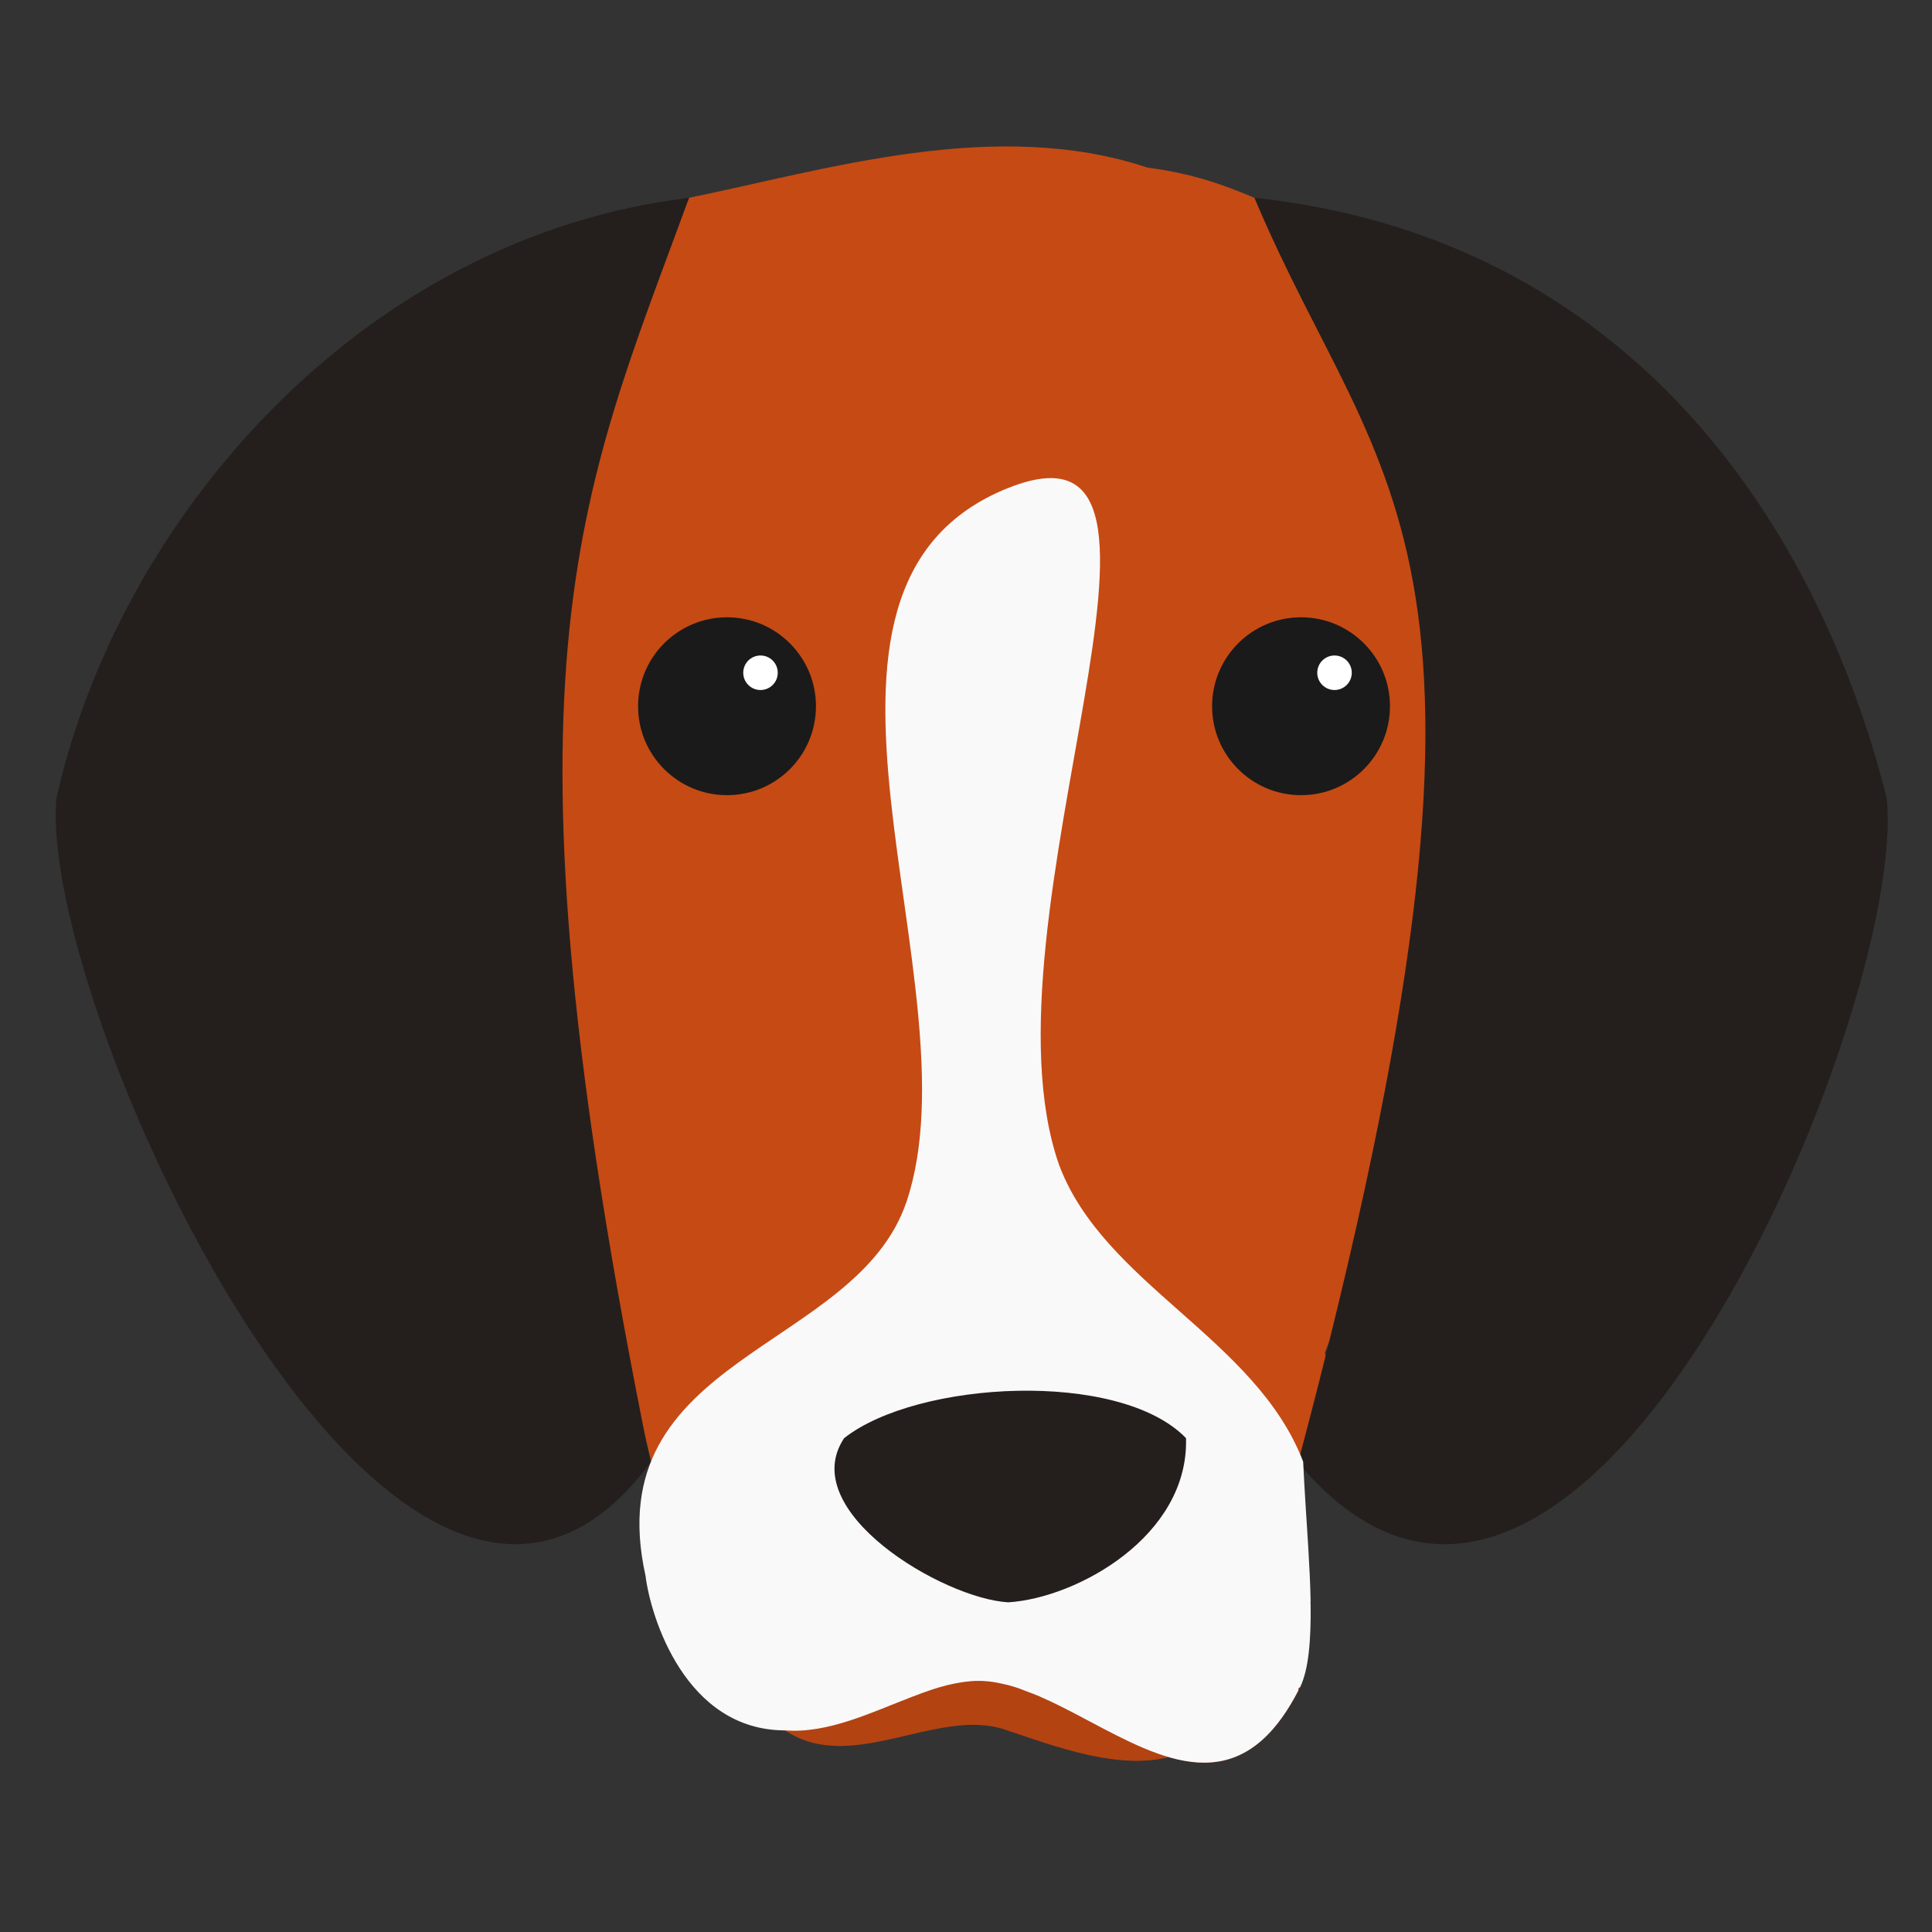 <?xml version="1.0" encoding="UTF-8" standalone="no"?>
<!-- Created with Inkscape (http://www.inkscape.org/) -->

<svg
   xmlns:dc="http://purl.org/dc/elements/1.1/"
   xmlns:cc="http://creativecommons.org/ns#"
   xmlns:rdf="http://www.w3.org/1999/02/22-rdf-syntax-ns#"
   xmlns:svg="http://www.w3.org/2000/svg"
   xmlns="http://www.w3.org/2000/svg"
   xmlns:xlink="http://www.w3.org/1999/xlink"
   xmlns:sodipodi="http://sodipodi.sourceforge.net/DTD/sodipodi-0.dtd"
   xmlns:inkscape="http://www.inkscape.org/namespaces/inkscape"
   width="13.5cm"
   height="13.5cm"
   viewBox="0 0 135 135"
   version="1.1"
   id="svg8"
   inkscape:version="0.92.4 (5da689c313, 2019-01-14)"
   sodipodi:docname="logo.svg">
  <rect x="0" y="0" width="135" height="135" fill="#333333" stroke="none"/>
  <defs
     id="defs2">
    <linearGradient
       inkscape:collect="always"
       id="linearGradient1428">
      <stop
         style="stop-color:#144f8a;stop-opacity:1;"
         offset="0"
         id="stop1424" />
      <stop
         style="stop-color:#1477a5;stop-opacity:1"
         offset="1"
         id="stop1426" />
    </linearGradient>
    <linearGradient
       inkscape:collect="always"
       xlink:href="#linearGradient1428"
       id="linearGradient1438"
       x1="-203.675"
       y1="87.293"
       x2="-203.561"
       y2="82.512"
       gradientUnits="userSpaceOnUse" />
  </defs>
  <sodipodi:namedview
     id="base"
     pagecolor="#ffffff"
     bordercolor="#666666"
     borderopacity="1.0"
     inkscape:pageopacity="0.0"
     inkscape:pageshadow="2"
     inkscape:zoom="0.7"
     inkscape:cx="147.68217"
     inkscape:cy="217.83408"
     inkscape:document-units="mm"
     inkscape:current-layer="g1396-2"
     showgrid="false"
     inkscape:window-width="1360"
     inkscape:window-height="705"
     inkscape:window-x="-8"
     inkscape:window-y="-8"
     inkscape:window-maximized="1"
     units="cm"
     inkscape:snap-bbox="true"
     inkscape:snap-bbox-midpoints="true" />
  <g
     inkscape:label="Camada 1"
     inkscape:groupmode="layer"
     id="layer1"
     transform="translate(0,-162)">
    <g
       style="display:inline"
       id="g1396-2"
       transform="matrix(1.822,0,0,1.822,2895.805,-502.469)">
      <circle
         inkscape:export-ydpi="96"
         inkscape:export-xdpi="96"
         id="circle1126-4"
         style="fill:#000000;stroke:none;stroke-width:1"
         cx="-1550.686"
         cy="426.143"
         r="1.5" />
      <path
         sodipodi:nodetypes="cscccccssscsscc"
         inkscape:connector-curvature="0"
         id="path1132-14"
         d="m -1563.669,376.914 c -4.586,44.124 -3.908,30.345 -3.406,7.244 0.116,-5.324 2.396,-7.881 4.148,-11.881 5.234,-1.067 11.731,-3.106 17.572,-1.159 4.216,0.551 4.994,2.29 9.655,2.596 l -0.057,4.219 c 1.33,12.994 2.555,25.271 -2.788,38.633 0.346,1.303 1.199,6.653 0.115,5.07 -2.68,-3.914 -0.331,6.294 -1.074,7.781 -3.312,6.624 -8.318,-0.262 -12.327,-0.262 -3.103,0 -6.801,3.952 -10.229,0.525 -0.642,-2.45 -1.375,-5.189 -2.109,-8.109 -0.506,-2.014 -1.013,-4.114 -1.492,-6.266 -3.063,-13.775 -4.957,-29.649 1.991,-38.391 z"
         style="fill:#c64a14;fill-opacity:1;stroke:none;stroke-width:0.519px;stroke-linecap:butt;stroke-linejoin:miter;stroke-opacity:1"
         inkscape:export-xdpi="96"
         inkscape:export-ydpi="96" />
      <path
         inkscape:export-ydpi="96"
         inkscape:export-xdpi="96"
         style="fill:#241f1c;fill-opacity:1;stroke:none;stroke-width:0.281px;stroke-linecap:butt;stroke-linejoin:miter;stroke-opacity:1"
         d="m -1541.247,372.278 c 14.236,1.52 21.558,12.323 24.251,23.031 0.828,8.087 -11.805,38.301 -22.576,25.476 9.389,-35.319 3.203,-36.893 -1.675,-48.508 z"
         id="path1166-8"
         inkscape:connector-curvature="0"
         sodipodi:nodetypes="cccc" />
      <path
         style="fill:#c64a14;fill-opacity:1;stroke:none;stroke-width:0.519px;stroke-linecap:butt;stroke-linejoin:miter;stroke-opacity:1"
         d="m -1559.244,431.055 c 2.55,1.713 5.831,-0.897 8.418,-0.034 1.909,0.636 4.534,1.657 6.584,0.974 -0.513,-2.309 -9.766,-5.302 -11.869,-3.199 -0.761,0.761 -2.166,1.567 -3.132,2.26 z"
         id="path1136-5"
         inkscape:connector-curvature="0"
         inkscape:export-xdpi="96"
         inkscape:export-ydpi="96" />
      <path
         inkscape:connector-curvature="0"
         id="path1138-6"
         d="m -1559.244,431.055 c 2.55,1.713 5.831,-0.897 8.418,-0.034 1.909,0.636 4.534,1.657 6.584,0.974 -0.513,-2.309 -9.766,-5.302 -11.869,-3.199 -0.761,0.761 -2.166,1.567 -3.132,2.26 z"
         style="opacity:0.093;fill:#000000;fill-opacity:1;stroke:none;stroke-width:0.519px;stroke-linecap:butt;stroke-linejoin:miter;stroke-opacity:1"
         inkscape:export-xdpi="96"
         inkscape:export-ydpi="96" />
      <path
         inkscape:export-ydpi="96"
         inkscape:export-xdpi="96"
         sodipodi:nodetypes="cccc"
         inkscape:connector-curvature="0"
         id="path1158-8"
         d="m -1562.927,372.278 c -12.578,1.52 -21.883,12.323 -24.263,23.031 -0.732,8.087 13.266,38.301 22.782,25.476 -6.195,-30.426 -2.753,-36.947 1.48,-48.508 z"
         style="fill:#241f1c;fill-opacity:1;stroke:none;stroke-width:0.265px;stroke-linecap:butt;stroke-linejoin:miter;stroke-opacity:1" />
      <path
         style="fill:#f9f9f9;stroke:none;stroke-width:0.519px;stroke-linecap:butt;stroke-linejoin:miter;stroke-opacity:1"
         d="m -1550.687,383.405 c -9.577,3.829 -1.124,19.043 -3.895,27.354 -1.922,5.766 -11.898,5.901 -10.015,14.372 0.188,1.546 1.517,5.923 5.353,5.923 1.658,0.128 3.322,-0.699 4.906,-1.302 0.236,-0.09 0.472,-0.178 0.704,-0.255 0,-10e-4 0.01,-0.002 0.01,-0.004 0.188,-0.061 0.374,-0.117 0.56,-0.164 0.041,-0.01 0.082,-0.02 0.123,-0.029 0.139,-0.033 0.278,-0.06 0.415,-0.082 0.057,-0.01 0.115,-0.02 0.171,-0.026 0.176,-0.022 0.351,-0.037 0.524,-0.037 0.125,0 0.25,0.006 0.376,0.02 8e-4,7e-5 0,-7e-5 0,0 0.201,0.02 0.405,0.059 0.611,0.108 0.054,0.014 0.108,0.023 0.162,0.037 0.128,0.034 0.256,0.073 0.384,0.116 0,0.001 0.01,0.002 0.01,0.004 0.084,0.028 0.169,0.067 0.254,0.098 0.18,0.067 0.36,0.131 0.543,0.21 3e-4,1.4e-4 8e-4,-1.4e-4 0,0 0.013,0.006 0.026,0.014 0.04,0.02 0.255,0.112 0.512,0.232 0.77,0.361 2.825,1.41 5.787,3.575 8.144,0.874 0.112,-0.129 0.223,-0.268 0.333,-0.42 0.11,-0.152 0.218,-0.315 0.325,-0.491 0.107,-0.176 0.212,-0.364 0.316,-0.565 -0.012,-0.081 0.014,-0.118 0.066,-0.124 0.336,-0.684 0.422,-1.833 0.406,-3.169 -0.01,-0.052 -0.01,-0.097 0,-0.131 -0.012,-0.652 -0.048,-1.35 -0.09,-2.057 -0.068,-1.107 -0.148,-2.236 -0.196,-3.296 -10e-5,-2.6e-4 0,-10e-4 0,-10e-4 -1.819,-4.738 -7.642,-6.799 -9.36,-11.379 -3.292,-9.368 6.465,-29.328 -1.948,-25.964 z"
         id="path1140-8"
         inkscape:connector-curvature="0"
         sodipodi:nodetypes="sscccccccccsccccccccccccccccccccccs"
         inkscape:export-xdpi="96"
         inkscape:export-ydpi="96" />
      <circle
         style="opacity:1;fill:#1a1a1a;fill-opacity:1;stroke:none;stroke-width:26.656;stroke-linecap:round;stroke-linejoin:miter;stroke-miterlimit:4;stroke-dasharray:none;stroke-dashoffset:0;stroke-opacity:1;paint-order:normal"
         id="circle1144-4"
         cx="-1561.473"
         cy="391.777"
         r="3.411"
         inkscape:export-xdpi="96"
         inkscape:export-ydpi="96" />
      <circle
         r="3.411"
         cy="391.777"
         cx="-1539.459"
         id="circle1146-5"
         style="opacity:1;fill:#1a1a1a;fill-opacity:1;stroke:none;stroke-width:26.656;stroke-linecap:round;stroke-linejoin:miter;stroke-miterlimit:4;stroke-dasharray:none;stroke-dashoffset:0;stroke-opacity:1;paint-order:normal"
         inkscape:export-xdpi="96"
         inkscape:export-ydpi="96" />
      <circle
         r="0.662"
         cy="390.493"
         cx="-1560.189"
         id="circle1148-9"
         style="opacity:1;fill:#ffffff;fill-opacity:1;stroke:none;stroke-width:5.174;stroke-linecap:round;stroke-linejoin:miter;stroke-miterlimit:4;stroke-dasharray:none;stroke-dashoffset:0;stroke-opacity:1;paint-order:normal"
         inkscape:export-xdpi="96"
         inkscape:export-ydpi="96" />
      <circle
         style="opacity:1;fill:#ffffff;fill-opacity:1;stroke:none;stroke-width:5.174;stroke-linecap:round;stroke-linejoin:miter;stroke-miterlimit:4;stroke-dasharray:none;stroke-dashoffset:0;stroke-opacity:1;paint-order:normal"
         id="circle1150-5"
         cx="-1538.175"
         cy="390.493"
         r="0.662"
         inkscape:export-xdpi="96"
         inkscape:export-ydpi="96" />
      <path
         style="fill:#241f1c;fill-opacity:1;stroke:none;stroke-width:0.519px;stroke-linecap:butt;stroke-linejoin:miter;stroke-opacity:1"
         d="m -1543.87,419.847 c -2.548,-2.64 -10.318,-2.205 -13.112,0 -1.863,2.792 3.792,6.156 6.296,6.296 2.641,-0.166 6.925,-2.543 6.816,-6.296 z"
         id="path1156-4"
         inkscape:connector-curvature="0"
         sodipodi:nodetypes="cccc"
         inkscape:export-xdpi="96"
         inkscape:export-ydpi="96" />
    </g>
  </g>
</svg>
